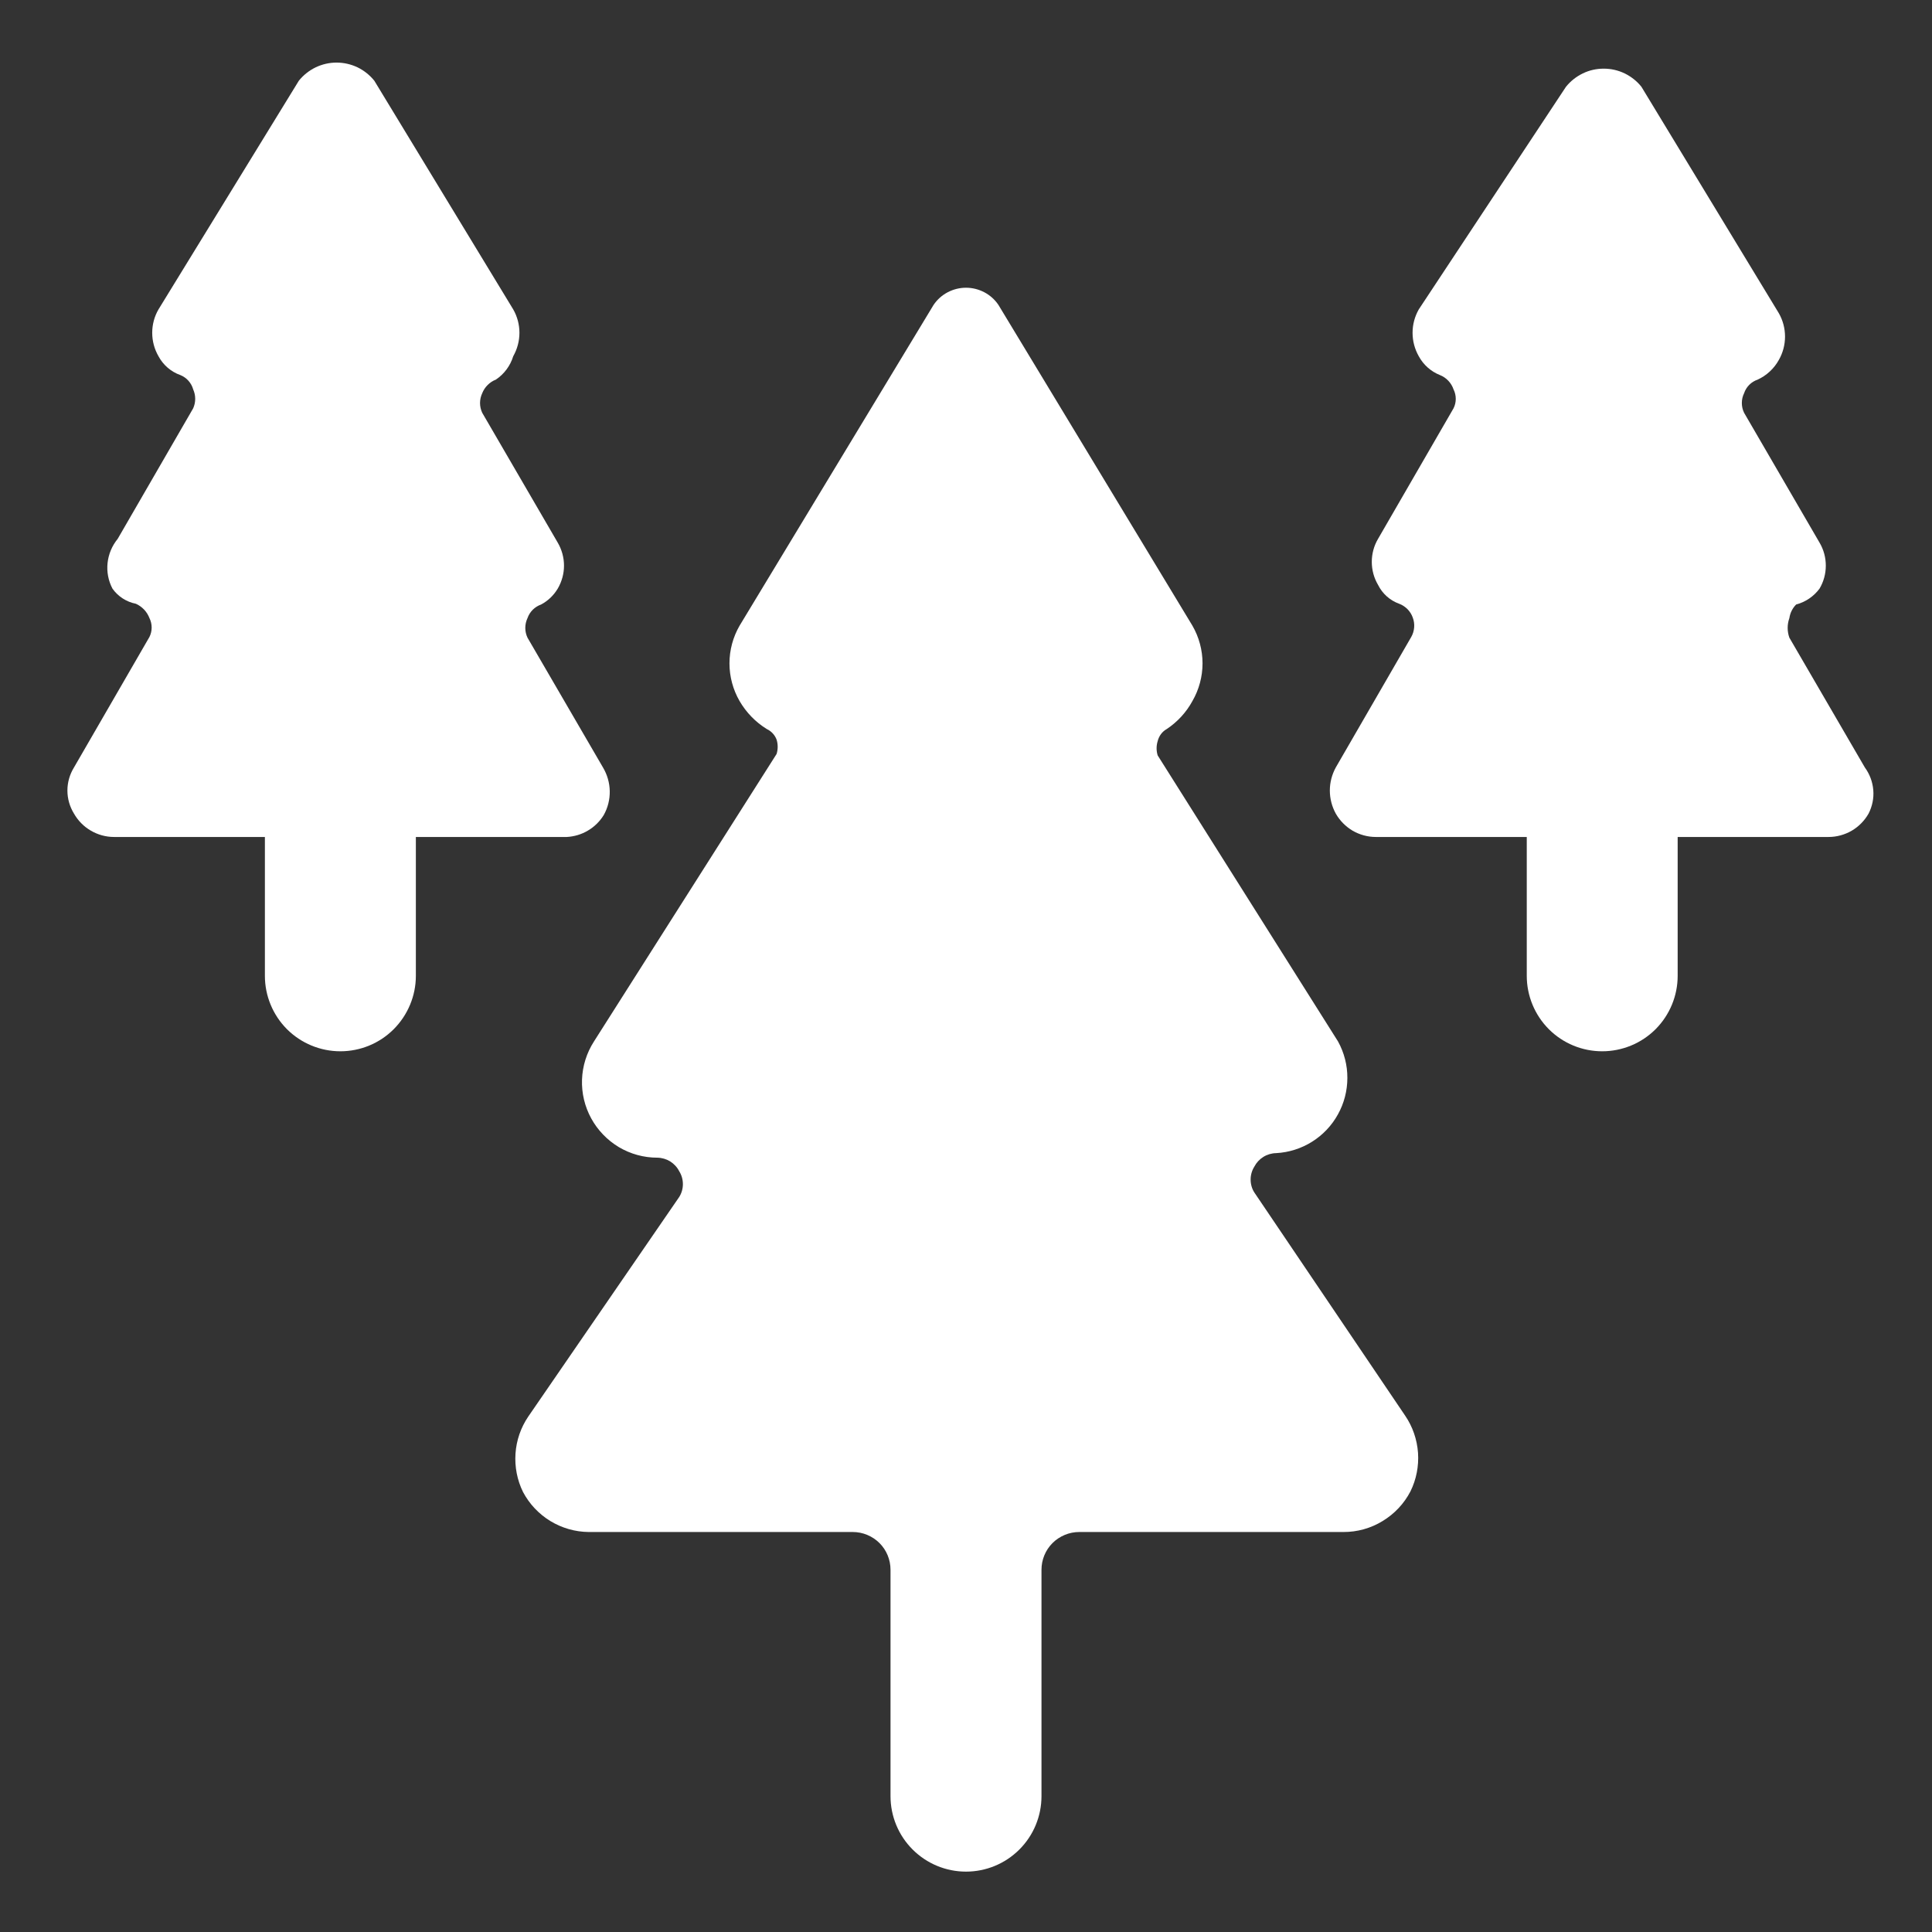 <svg width="28" height="28" viewBox="0 0 28 28" fill="none" xmlns="http://www.w3.org/2000/svg">
<rect x="0" y="0" width="28" height="28" fill="#333333" stroke="none"/>
<path d="M18.178 17.281C18.143 17.226 18.125 17.161 18.125 17.095C18.125 17.03 18.143 16.965 18.178 16.909C18.208 16.851 18.253 16.802 18.309 16.767C18.365 16.732 18.43 16.713 18.495 16.712C18.68 16.702 18.859 16.645 19.015 16.547C19.172 16.449 19.301 16.312 19.39 16.151C19.48 15.989 19.527 15.807 19.527 15.622C19.528 15.438 19.481 15.256 19.392 15.094L16.778 10.948C16.757 10.881 16.757 10.808 16.778 10.741C16.787 10.704 16.803 10.67 16.826 10.639C16.848 10.609 16.877 10.584 16.909 10.566C17.064 10.463 17.192 10.324 17.281 10.161C17.377 9.995 17.428 9.806 17.428 9.614C17.428 9.422 17.377 9.233 17.281 9.067L14.47 4.419C14.418 4.342 14.348 4.279 14.266 4.236C14.184 4.193 14.093 4.17 14 4.17C13.907 4.17 13.816 4.193 13.734 4.236C13.652 4.279 13.582 4.342 13.53 4.419L10.719 9.067C10.623 9.233 10.572 9.422 10.572 9.614C10.572 9.806 10.623 9.995 10.719 10.161C10.815 10.326 10.95 10.465 11.113 10.566C11.178 10.596 11.229 10.651 11.255 10.719C11.276 10.787 11.276 10.859 11.255 10.927L8.608 15.094C8.502 15.259 8.442 15.45 8.435 15.646C8.428 15.842 8.474 16.036 8.568 16.208C8.662 16.38 8.801 16.524 8.969 16.625C9.138 16.725 9.33 16.778 9.527 16.778C9.592 16.779 9.657 16.798 9.713 16.832C9.768 16.867 9.814 16.916 9.844 16.975C9.879 17.031 9.897 17.095 9.897 17.161C9.897 17.227 9.879 17.291 9.844 17.347L7.656 20.53C7.548 20.689 7.484 20.874 7.471 21.066C7.458 21.258 7.495 21.451 7.58 21.623C7.672 21.797 7.809 21.942 7.976 22.044C8.144 22.146 8.335 22.201 8.531 22.203H12.359C12.504 22.203 12.643 22.261 12.746 22.363C12.849 22.466 12.906 22.605 12.906 22.75V26.031C12.906 26.321 13.021 26.6 13.227 26.805C13.432 27.01 13.71 27.125 14 27.125C14.29 27.125 14.568 27.01 14.773 26.805C14.979 26.6 15.094 26.321 15.094 26.031V22.75C15.094 22.605 15.151 22.466 15.254 22.363C15.357 22.261 15.496 22.203 15.641 22.203H19.469C19.67 22.204 19.867 22.149 20.038 22.044C20.21 21.94 20.35 21.791 20.442 21.613C20.527 21.44 20.564 21.247 20.551 21.055C20.537 20.863 20.474 20.678 20.366 20.519L18.178 17.281Z" fill="white"/>
<path d="M8.739 11.123L7.645 9.242C7.624 9.198 7.613 9.149 7.613 9.1C7.613 9.051 7.624 9.002 7.645 8.958C7.661 8.912 7.687 8.871 7.721 8.837C7.755 8.803 7.797 8.777 7.842 8.761C7.942 8.708 8.025 8.628 8.083 8.531C8.142 8.43 8.174 8.315 8.174 8.198C8.174 8.08 8.142 7.965 8.083 7.864L6.989 5.983C6.968 5.938 6.957 5.89 6.957 5.841C6.957 5.791 6.968 5.743 6.989 5.698C7.007 5.654 7.033 5.613 7.067 5.58C7.101 5.546 7.141 5.519 7.186 5.502C7.307 5.421 7.396 5.301 7.438 5.163C7.497 5.059 7.528 4.942 7.528 4.823C7.528 4.704 7.497 4.587 7.438 4.484L5.425 1.17C5.359 1.088 5.276 1.022 5.182 0.976C5.087 0.931 4.983 0.907 4.878 0.907C4.773 0.907 4.669 0.931 4.575 0.976C4.48 1.022 4.397 1.088 4.331 1.17L2.297 4.484C2.237 4.587 2.206 4.704 2.206 4.823C2.206 4.942 2.237 5.059 2.297 5.163C2.365 5.29 2.478 5.388 2.614 5.436C2.659 5.454 2.699 5.482 2.731 5.518C2.763 5.554 2.787 5.597 2.8 5.644C2.819 5.687 2.829 5.733 2.829 5.78C2.829 5.828 2.819 5.874 2.8 5.917L1.706 7.809C1.624 7.909 1.573 8.03 1.559 8.159C1.545 8.287 1.57 8.417 1.63 8.531C1.711 8.645 1.832 8.723 1.969 8.75C2.014 8.77 2.054 8.799 2.088 8.834C2.122 8.87 2.148 8.912 2.166 8.958C2.187 9 2.198 9.047 2.198 9.095C2.198 9.142 2.187 9.189 2.166 9.231L1.072 11.123C1.01 11.224 0.977 11.339 0.977 11.457C0.977 11.575 1.01 11.69 1.072 11.791C1.13 11.893 1.214 11.979 1.316 12.038C1.418 12.098 1.534 12.13 1.652 12.13H3.839V14.142C3.839 14.432 3.954 14.71 4.159 14.916C4.365 15.121 4.643 15.236 4.933 15.236C5.223 15.236 5.501 15.121 5.706 14.916C5.911 14.71 6.027 14.432 6.027 14.142V12.13H8.214C8.322 12.124 8.428 12.093 8.521 12.037C8.615 11.982 8.693 11.905 8.75 11.812C8.809 11.707 8.839 11.588 8.837 11.466C8.835 11.346 8.801 11.227 8.739 11.123Z" fill="white"/>
<path d="M27.027 11.123L25.933 9.242C25.9 9.15 25.9 9.05 25.933 8.958C25.944 8.883 25.978 8.814 26.031 8.761C26.167 8.725 26.286 8.644 26.37 8.531C26.43 8.43 26.461 8.315 26.461 8.198C26.461 8.08 26.43 7.965 26.37 7.864L25.277 5.983C25.255 5.938 25.244 5.89 25.244 5.841C25.244 5.791 25.255 5.743 25.277 5.698C25.292 5.653 25.318 5.611 25.352 5.577C25.386 5.543 25.428 5.517 25.473 5.502C25.603 5.442 25.711 5.342 25.78 5.217C25.839 5.114 25.87 4.997 25.87 4.878C25.87 4.759 25.839 4.642 25.78 4.539L23.789 1.258C23.724 1.176 23.64 1.11 23.546 1.064C23.451 1.018 23.347 0.995 23.242 0.995C23.137 0.995 23.033 1.018 22.939 1.064C22.844 1.11 22.761 1.176 22.695 1.258L20.562 4.484C20.503 4.588 20.472 4.704 20.472 4.823C20.472 4.943 20.503 5.059 20.562 5.163C20.629 5.287 20.738 5.384 20.869 5.436C20.915 5.454 20.956 5.482 20.99 5.518C21.024 5.554 21.05 5.597 21.066 5.644C21.087 5.686 21.098 5.733 21.098 5.781C21.098 5.828 21.087 5.875 21.066 5.917L19.972 7.809C19.912 7.91 19.881 8.026 19.881 8.143C19.881 8.26 19.912 8.376 19.972 8.477C20.035 8.604 20.144 8.702 20.278 8.75C20.323 8.767 20.364 8.794 20.399 8.829C20.433 8.864 20.459 8.905 20.475 8.951C20.492 8.996 20.499 9.045 20.495 9.093C20.491 9.142 20.477 9.189 20.453 9.231L19.359 11.123C19.303 11.226 19.273 11.34 19.273 11.457C19.273 11.574 19.303 11.689 19.359 11.791C19.417 11.893 19.502 11.979 19.603 12.039C19.705 12.098 19.821 12.13 19.939 12.13H22.127V14.142C22.127 14.432 22.242 14.71 22.447 14.916C22.652 15.121 22.93 15.236 23.22 15.236C23.51 15.236 23.789 15.121 23.994 14.916C24.199 14.71 24.314 14.432 24.314 14.142V12.13H26.502C26.619 12.13 26.735 12.098 26.837 12.039C26.939 11.979 27.023 11.893 27.081 11.791C27.135 11.685 27.159 11.567 27.149 11.449C27.139 11.331 27.097 11.219 27.027 11.123Z" fill="white"/>
</svg>
